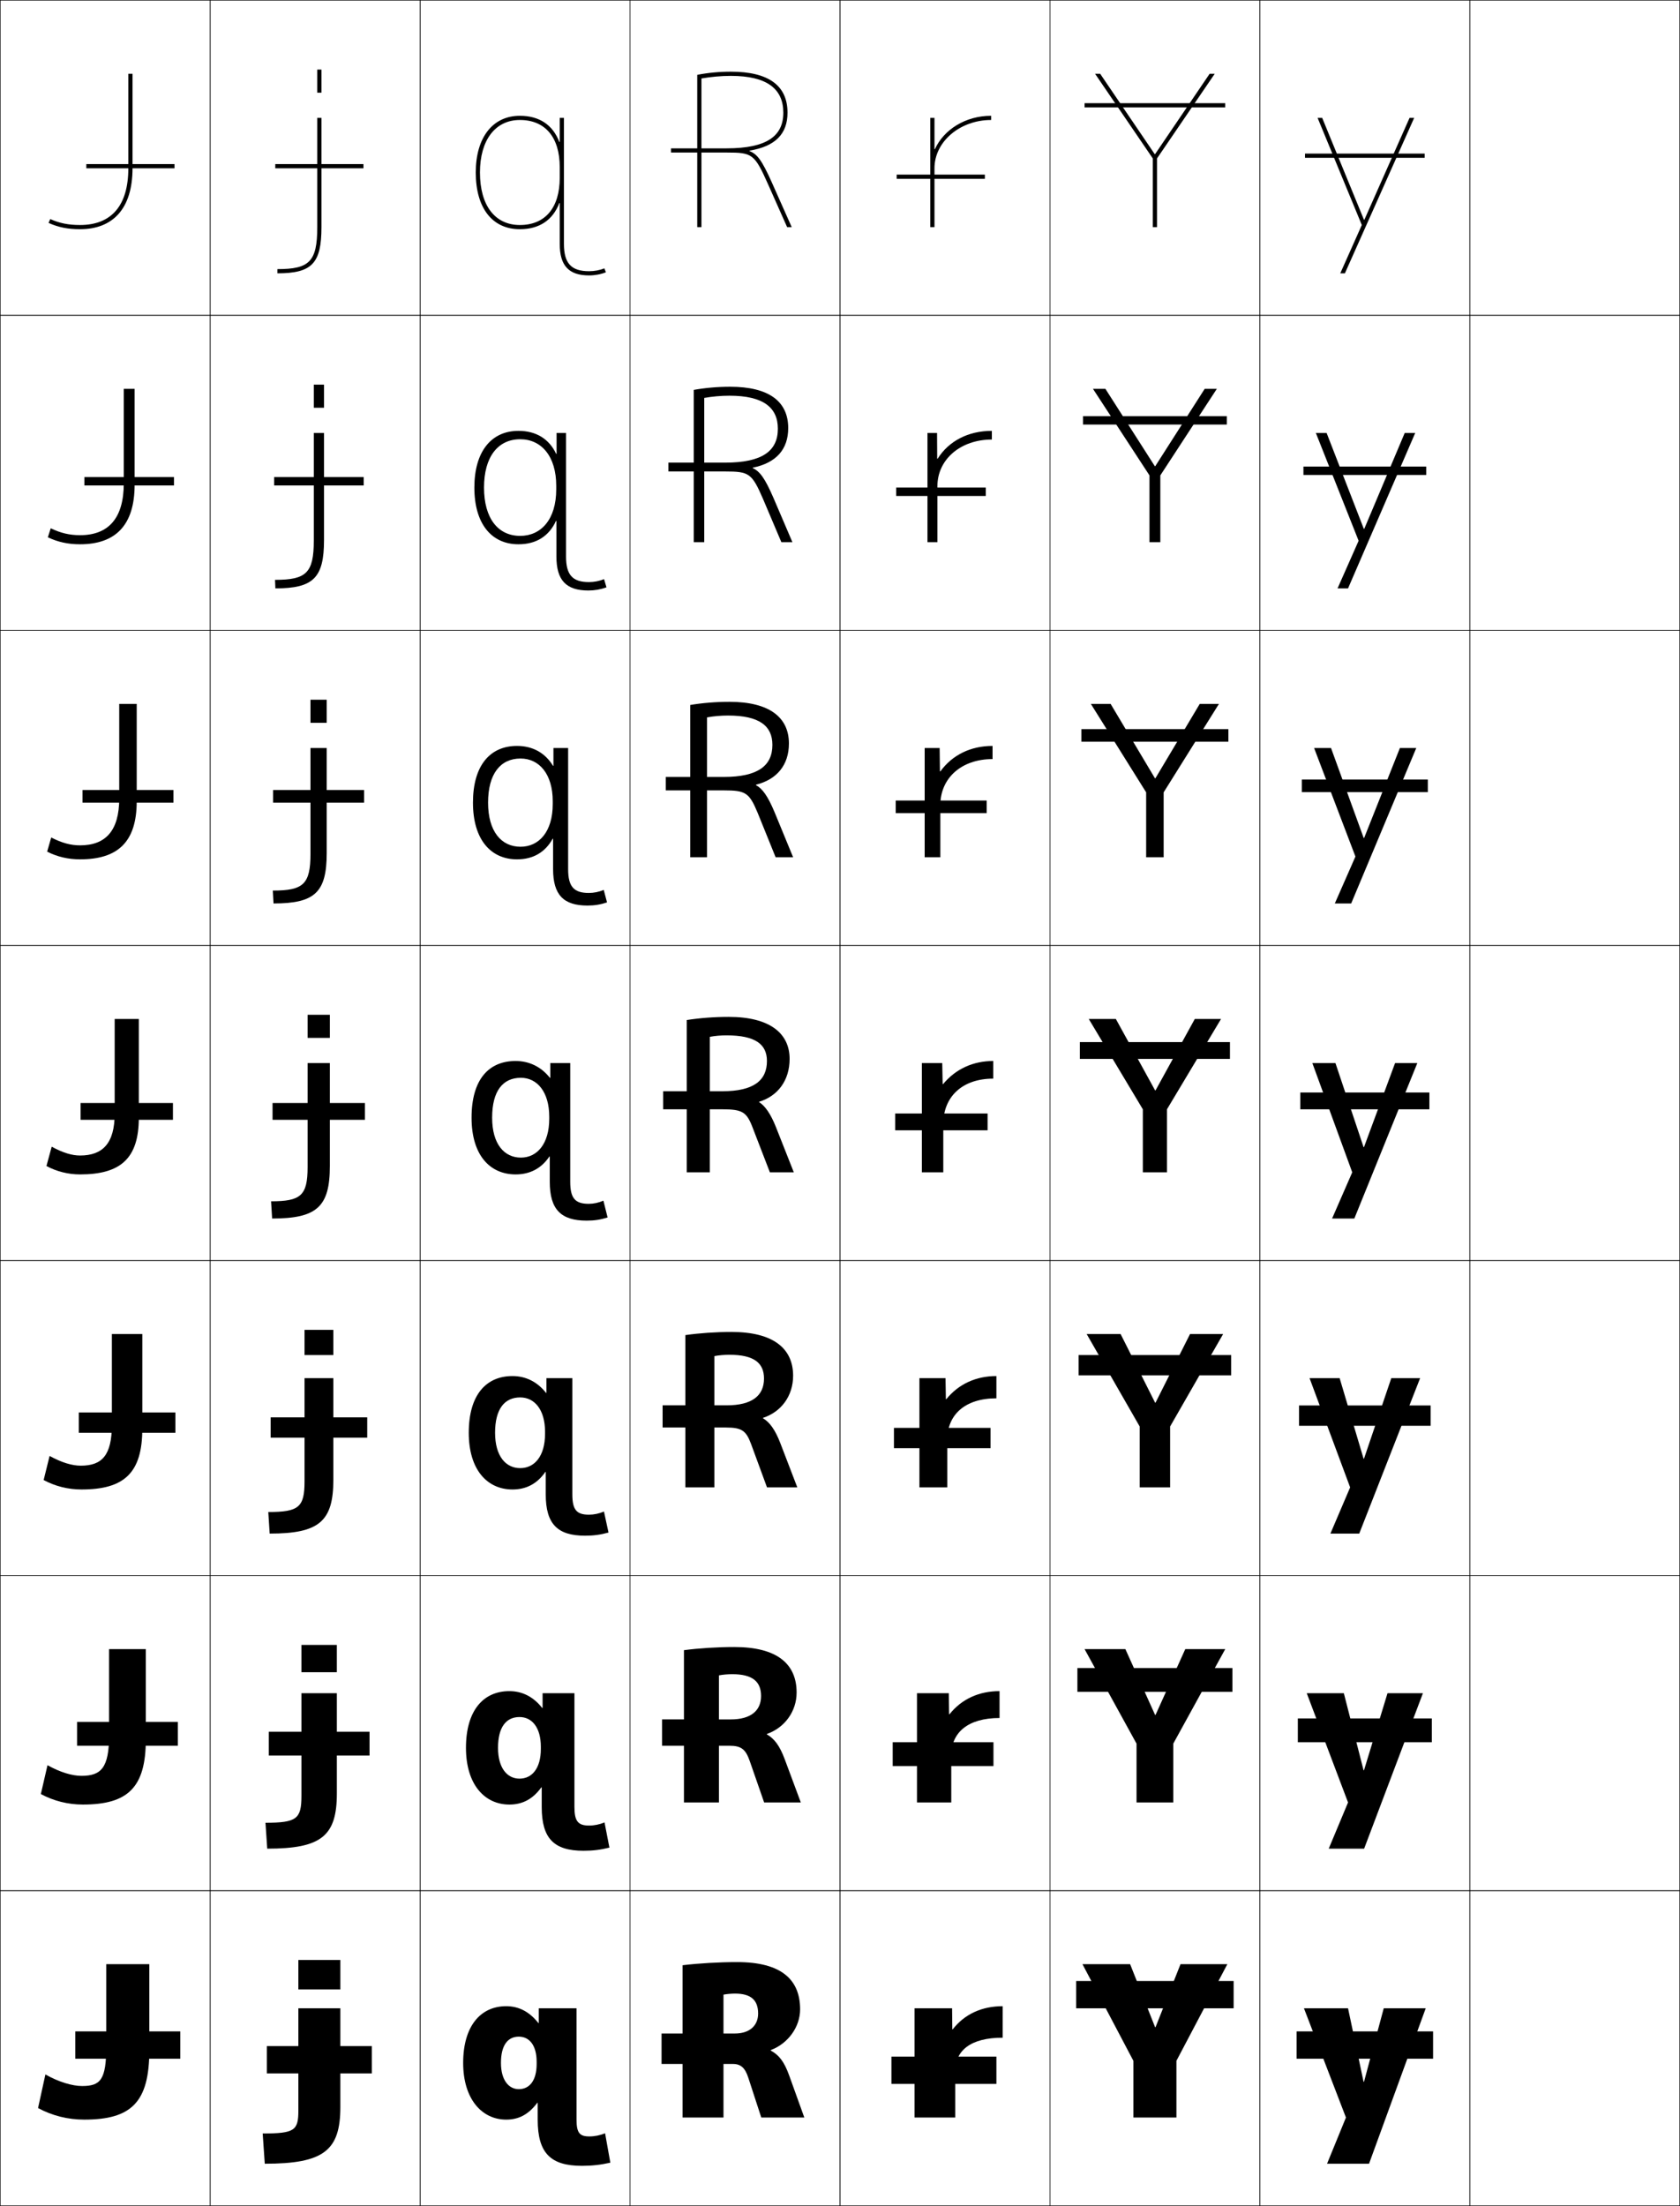 <?xml version="1.0" encoding="utf-8"?>
<!-- Generator: Adobe Illustrator 11 Build 225, SVG Export Plug-In . SVG Version: 6.0.0 Build 78)  -->
<!DOCTYPE svg PUBLIC "-//W3C//DTD SVG 1.0//EN"    "http://www.w3.org/TR/2001/REC-SVG-20010904/DTD/svg10.dtd">
<svg  xmlns="http://www.w3.org/2000/svg" xmlns:xlink="http://www.w3.org/1999/xlink" xmlns:a="http://ns.adobe.com/AdobeSVGViewerExtensions/3.0/"
	 width="800.25" height="1050.25" viewBox="0 0 800.25 1050.25" overflow="visible" enable-background="new 0 0 800.25 1050.25"
	 xml:space="preserve">
		<g id="レイヤー1">
			<g>
				<rect x="0.125" y="0.125" fill="none" stroke="#000000" stroke-width="0.25" width="100" height="150"/> 
				<rect x="100.125" y="0.125" fill="none" stroke="#000000" stroke-width="0.25" width="100" height="150"/> 
				<rect x="200.125" y="0.125" fill="none" stroke="#000000" stroke-width="0.25" width="100" height="150"/> 
				<rect x="300.125" y="0.125" fill="none" stroke="#000000" stroke-width="0.25" width="100" height="150"/> 
				<rect x="400.125" y="0.125" fill="none" stroke="#000000" stroke-width="0.25" width="100" height="150"/> 
				<rect x="500.125" y="0.125" fill="none" stroke="#000000" stroke-width="0.25" width="100" height="150"/> 
				<rect x="600.125" y="0.125" fill="none" stroke="#000000" stroke-width="0.25" width="100" height="150"/> 
				<rect x="0.125" y="150.125" fill="none" stroke="#000000" stroke-width="0.25" width="100" height="150"/> 
				<rect x="100.125" y="150.125" fill="none" stroke="#000000" stroke-width="0.25" width="100" height="150"/> 
				<rect x="200.125" y="150.125" fill="none" stroke="#000000" stroke-width="0.25" width="100" height="150"/> 
				<rect x="300.125" y="150.125" fill="none" stroke="#000000" stroke-width="0.25" width="100" height="150"/> 
				<rect x="400.125" y="150.125" fill="none" stroke="#000000" stroke-width="0.25" width="100" height="150"/> 
				<rect x="500.125" y="150.125" fill="none" stroke="#000000" stroke-width="0.25" width="100" height="150"/> 
				<rect x="600.125" y="150.125" fill="none" stroke="#000000" stroke-width="0.25" width="100" height="150"/> 
				<rect x="0.125" y="300.125" fill="none" stroke="#000000" stroke-width="0.25" width="100" height="150"/> 
				<rect x="100.125" y="300.125" fill="none" stroke="#000000" stroke-width="0.25" width="100" height="150"/> 
				<rect x="200.125" y="300.125" fill="none" stroke="#000000" stroke-width="0.25" width="100" height="150"/> 
				<rect x="300.125" y="300.125" fill="none" stroke="#000000" stroke-width="0.25" width="100" height="150"/> 
				<rect x="400.125" y="300.125" fill="none" stroke="#000000" stroke-width="0.25" width="100" height="150"/> 
				<rect x="500.125" y="300.125" fill="none" stroke="#000000" stroke-width="0.25" width="100" height="150"/> 
				<rect x="600.125" y="300.125" fill="none" stroke="#000000" stroke-width="0.25" width="100" height="150"/> 
				<rect x="0.125" y="450.125" fill="none" stroke="#000000" stroke-width="0.25" width="100" height="150"/> 
				<rect x="100.125" y="450.125" fill="none" stroke="#000000" stroke-width="0.25" width="100" height="150"/> 
				<rect x="200.125" y="450.125" fill="none" stroke="#000000" stroke-width="0.25" width="100" height="150"/> 
				<rect x="300.125" y="450.125" fill="none" stroke="#000000" stroke-width="0.25" width="100" height="150"/> 
				<rect x="400.125" y="450.125" fill="none" stroke="#000000" stroke-width="0.25" width="100" height="150"/> 
				<rect x="500.125" y="450.125" fill="none" stroke="#000000" stroke-width="0.25" width="100" height="150"/> 
				<rect x="600.125" y="450.125" fill="none" stroke="#000000" stroke-width="0.25" width="100" height="150"/> 
				<rect x="0.125" y="600.125" fill="none" stroke="#000000" stroke-width="0.25" width="100" height="150"/> 
				<rect x="100.125" y="600.125" fill="none" stroke="#000000" stroke-width="0.25" width="100" height="150"/> 
				<rect x="200.125" y="600.125" fill="none" stroke="#000000" stroke-width="0.25" width="100" height="150"/> 
				<rect x="300.125" y="600.125" fill="none" stroke="#000000" stroke-width="0.25" width="100" height="150"/> 
				<rect x="400.125" y="600.125" fill="none" stroke="#000000" stroke-width="0.25" width="100" height="150"/> 
				<rect x="500.125" y="600.125" fill="none" stroke="#000000" stroke-width="0.25" width="100" height="150"/> 
				<rect x="600.125" y="600.125" fill="none" stroke="#000000" stroke-width="0.25" width="100" height="150"/> 
				<rect x="0.125" y="750.125" fill="none" stroke="#000000" stroke-width="0.25" width="100" height="150"/> 
				<rect x="100.125" y="750.125" fill="none" stroke="#000000" stroke-width="0.25" width="100" height="150"/> 
				<rect x="200.125" y="750.125" fill="none" stroke="#000000" stroke-width="0.25" width="100" height="150"/> 
				<rect x="300.125" y="750.125" fill="none" stroke="#000000" stroke-width="0.25" width="100" height="150"/> 
				<rect x="400.125" y="750.125" fill="none" stroke="#000000" stroke-width="0.25" width="100" height="150"/> 
				<rect x="500.125" y="750.125" fill="none" stroke="#000000" stroke-width="0.25" width="100" height="150"/> 
				<rect x="600.125" y="750.125" fill="none" stroke="#000000" stroke-width="0.25" width="100" height="150"/> 
				<rect x="0.125" y="900.125" fill="none" stroke="#000000" stroke-width="0.25" width="100" height="150"/> 
				<rect x="100.125" y="900.125" fill="none" stroke="#000000" stroke-width="0.25" width="100" height="150"/> 
				<rect x="200.125" y="900.125" fill="none" stroke="#000000" stroke-width="0.25" width="100" height="150"/> 
				<rect x="300.125" y="900.125" fill="none" stroke="#000000" stroke-width="0.25" width="100" height="150"/> 
				<rect x="400.125" y="900.125" fill="none" stroke="#000000" stroke-width="0.25" width="100" height="150"/> 
				<rect x="500.125" y="900.125" fill="none" stroke="#000000" stroke-width="0.25" width="100" height="150"/> 
				<rect x="600.125" y="900.125" fill="none" stroke="#000000" stroke-width="0.25" width="100" height="150"/> 
				<rect x="700.125" y="0.125" fill="none" stroke="#000000" stroke-width="0.25" width="100" height="150"/> 
				<rect x="700.125" y="150.125" fill="none" stroke="#000000" stroke-width="0.25" width="100" height="150"/> 
				<rect x="700.125" y="300.125" fill="none" stroke="#000000" stroke-width="0.25" width="100" height="150"/> 
				<rect x="700.125" y="450.125" fill="none" stroke="#000000" stroke-width="0.25" width="100" height="150"/> 
				<rect x="700.125" y="600.125" fill="none" stroke="#000000" stroke-width="0.25" width="100" height="150"/> 
				<rect x="700.125" y="750.125" fill="none" stroke="#000000" stroke-width="0.25" width="100" height="150"/> 
				<rect x="700.125" y="900.125" fill="none" stroke="#000000" stroke-width="0.25" width="100" height="150"/> 
			</g>
			<g>
				<g>
					<path d="M50.625,935.125v39c0,16.035-2.729,19-11.5,19c-4.703,0-11.136-1.906-17.5-5.5l-3.5,16
						c6.741,3.629,14.21,5.5,22,5.5c22.393,0,31-8.215,31-33v-41H50.625z"/>
					<rect x="35.875" y="967.125" width="50" height="13"/> 
				</g>
				<g>
					<path d="M22.625,840.391c6.08,3.392,11.779,5.067,16.167,5.067
						c9.399,0,13.167-3.854,13.167-19.333v-41h17.5v43c0,23.024-8.668,31-30,31
						c-7.085,0-13.92-1.723-20-5L22.625,840.391z"/>
					<rect x="36.708" y="819.792" width="48" height="11.333"/> 
				</g>
				<g>
					<path d="M23.625,693.157c5.795,3.188,10.762,4.635,14.833,4.635
						c10.028,0,14.833-4.744,14.833-19.667v-43h14.5v45c0,21.265-8.728,29-29,29
						c-6.38,0-12.582-1.574-18-4.5L23.625,693.157z"/>
					<rect x="37.542" y="672.458" width="46" height="9.667"/> 
				</g>
				<g>
					<path d="M24.625,545.924c5.51,2.984,9.744,4.201,13.5,4.201c10.657,0,16.5-5.633,16.5-20v-45
						h11.5v47c0,19.504-8.788,27-28,27c-5.675,0-11.244-1.426-16-4L24.625,545.924z"/>
					<rect x="38.375" y="525.125" width="44" height="8"/> 
				</g>
				<g>
					<path d="M22.458,405.458l1.938-6.743c5.152,2.649,9.389,3.743,13.728,3.743
						c12.121,0,18.667-6.867,18.667-22.333v-45H65.125v46.333
						c0,19.46-9.02,27.667-27,27.667C32.411,409.125,27.199,407.875,22.458,405.458z
						"/>
					<rect x="39.292" y="376.125" width="43.333" height="6"/> 
				</g>
				<g>
					<path d="M22.792,255.792l1.377-4.284c4.794,2.315,9.034,3.285,13.957,3.285
						c13.583,0,20.833-8.102,20.833-24.667v-45H64.125v45.667
						c0,19.417-9.251,28.333-26,28.333C32.373,259.125,27.519,258.052,22.792,255.792z"/>
					<rect x="40.208" y="227.125" width="42.667" height="4"/> 
				</g>
				<g>
					<path d="M23.125,106.125c4.713,2.104,9.208,3,15,3c15.518,0,25-9.627,25-29v-45h-2v45
						c0,17.664-7.953,27-23,27c-5.506,0-9.749-0.846-14.185-2.826L23.125,106.125z"/>
					<rect x="41.125" y="78.125" width="42" height="2"/> 
				</g>
			</g>
			<g>
				<g>
					<g>
						<rect x="142.125" y="933.125" width="20" height="14"/> 
						<path d="M142.125,1004.725c0,9.557-1.727,11-17,11l1,14.4c28.047,0,36-6.23,36-27v-47h-20
							V1004.725z"/>
					</g>
					<rect x="127.125" y="974.125" width="50" height="13"/> 
				</g>
				<g>
					<g>
						<rect x="143.591" y="783.125" width="16.867" height="13"/> 
						<path d="M143.591,855.041c0,10.894-2.25,12.75-17.133,12.75L127.292,880.125
							c25.795,0,33.167-6.003,33.167-26.333V806.125h-16.867V855.041z"/>
					</g>
					<rect x="128.025" y="824.458" width="48" height="11.333"/> 
				</g>
				<g>
					<g>
						<rect x="145.059" y="633.125" width="13.733" height="12"/> 
						<path d="M145.059,705.357c0,12.229-2.772,14.5-17.267,14.5L128.458,730.125
							c23.543,0,30.333-5.774,30.333-25.667V656.125h-13.733V705.357z"/>
					</g>
					<rect x="128.925" y="674.792" width="46" height="9.666"/> 
				</g>
				<g>
					<g>
						<rect x="146.525" y="483.125" width="10.6" height="11"/> 
						<path d="M146.525,555.674c0,13.566-3.296,16.25-17.4,16.25l0.5,8.201
							c21.292,0,27.5-5.547,27.5-25v-49h-10.6V555.674z"/>
					</g>
					<rect x="129.825" y="525.125" width="44" height="8"/> 
				</g>
				<g>
					<g>
						<rect x="147.892" y="333.125" width="7.733" height="11"/> 
						<path d="M130.292,430.125c19.689,0,25.333-5.274,25.333-24v-50h-7.733v50.366
							c0,14.533-3.45,17.499-17.933,17.499L130.292,430.125z"/>
					</g>
					<rect x="130.092" y="376.125" width="43.333" height="6"/> 
				</g>
				<g>
					<g>
						<rect x="149.475" y="183.125" width="4.867" height="11"/> 
						<path d="M131.175,280.125c18.088,0,23.167-5.001,23.167-23v-51h-4.867v51.183
							c0,15.501-3.604,18.75-18.467,18.75L131.175,280.125z"/>
					</g>
					<rect x="130.575" y="227.125" width="42.667" height="4"/> 
				</g>
				<g>
					<g>
						<rect x="151.125" y="33.125" width="2" height="11"/> 
						<path d="M132.125,130.125c16.486,0,21-4.729,21-22v-52h-2v52c0,16.469-3.758,20-19,20V130.125z"/>
					</g>
					<rect x="131.125" y="78.125" width="42" height="2"/> 
				</g>
			</g>
			<path d="M268.625,116.125c0,9.233,3.477,13,12,13c2.488,0,5.066-0.482,7.259-1.357L288.625,129.625
				c-2.427,0.969-5.263,1.5-8,1.5c-9.682,0-14-4.625-14-15V96.695h-0.2
				C263.346,104.707,256.996,109.125,247.625,109.125c-13.149,0-21-10.093-21-27h2
				c0,15.654,7.104,25,19,25c12.074,0,19-8.201,19-22.5v-5c0-14.299-6.926-22.5-19-22.5
				c-11.72,0-19,9.58-19,25h-2c0-16.654,8.047-27,21-27c9.371,0,15.721,4.418,18.8,12.432
				H266.625V56.125h2V116.125z"/>
			<g>
				<path d="M344.625,949.625c1.437-0.305,3.941-0.5,5.5-0.5c7.619,0,11,3.131,11,9.5
					c0,5.823-4.188,9.5-11,9.5h-35v14.5h34c3.776,0,5.806,1.922,7.3,6.5l6.2,19h20.5l-7.2-20
					c-2.381-6.615-4.838-9.736-8.8-11.9v-0.201c8.221-3.064,14-10.996,14-19.398
					c0-14.34-9.146-22.5-30-22.5c-8.654,0-18.184,0.557-26,1.5v72.5h19.5V949.625z"/>
				<path d="M342.458,797.625c1.781-0.362,4.371-0.567,6.333-0.567
					c9.633,0,13.733,3.499,13.733,10.4c0,6.998-4.938,11.132-14.4,11.133H315.375V831.125
					h32.083c5.672,0,7.709,1.71,9.634,7.166L363.991,858.125h17.467l-7.633-20.5
					c-2.424-6.525-4.972-9.882-8.534-11.9v-0.201
					c8.459-2.951,14.167-10.733,14.167-19.731c0-13.616-9.24-21.667-29.667-21.667
					c-8.078,0-16.706,0.548-24,1.5v72.5h16.667V797.625z"/>
				<path d="M340.292,645.625c2.125-0.42,4.801-0.634,7.167-0.634
					c11.646,0,16.466,3.867,16.466,11.301c0,8.173-5.688,12.763-17.8,12.766h-30.5V679.625
					h30.167c7.568,0,9.613,1.499,11.966,7.833L365.358,708.125h14.434l-8.067-21
					c-2.466-6.436-5.104-10.027-8.267-11.9v-0.201
					c8.697-2.838,14.334-10.472,14.334-20.065c0-12.891-9.334-20.833-29.333-20.833
					c-7.5,0-15.228,0.538-22,1.5v72.5h13.833V645.625z"/>
				<path d="M338.125,493.625c2.47-0.478,5.23-0.701,8-0.701
					c13.66,0,19.2,4.236,19.2,12.201c0,9.348-6.438,14.395-21.2,14.398h-28.25
					V528.125h28.25c9.463,0,11.516,1.288,14.3,8.5l8.3,21.5H378.125l-8.5-21.5
					c-2.509-6.346-5.236-10.173-8-11.9v-0.201c8.936-2.725,14.5-10.209,14.5-20.398
					c0-12.166-9.428-20-29-20c-6.924,0-13.75,0.529-20,1.5v72.5h11V493.625z"/>
				<path d="M336.791,341.535c3.145-0.575,6.578-0.878,10-0.878
					c14.87,0,21.133,4.905,21.133,13.968c0,9.971-6.937,15.257-23.134,15.265H317.125
					v6.401h27.666c10.405,0,12.104,1.065,16.14,10.768l8.53,21.066h8.331
					l-8.786-21.337c-3.321-7.934-5.883-11.372-8.918-12.999l0.012-0.2
					c10.026-2.494,15.691-9.441,15.691-19.631c0-12.424-9.312-19.833-28.333-19.833
					c-6.462,0-12.833,0.529-18.667,1.5v72.5h8V341.535z"/>
				<path d="M335.458,189.446c3.819-0.671,7.924-1.055,12-1.055
					c16.08,0,23.067,5.574,23.067,15.734c0,10.595-7.435,16.121-25.067,16.133H318.375
					v4.201h27.083c11.347,0,12.693,0.842,17.979,13.034L372.198,258.125h5.26
					l-9.07-21.174c-4.134-9.523-6.529-12.571-9.837-14.097l0.023-0.199
					c11.116-2.262,16.884-8.674,16.884-18.863c0-12.681-9.198-19.667-27.667-19.667
					c-6,0-11.917,0.529-17.333,1.5v72.5h5V189.446z"/>
				<g>
					<path d="M357.049,71.721C369.256,69.689,375.125,63.814,375.125,53.625
						c0-12.939-9.084-19.5-27-19.5c-5.539,0-11,0.529-16,1.5v72.5h2V37.356
						c4.494-0.769,9.271-1.231,14-1.231c17.289,0,25,6.242,25,17.5
						c0,11.219-7.932,16.983-27,17h-26.5v2h26.5c12.289,0,13.281,0.619,19.818,15.301
						L374.936,108.125H377.125l-9.355-21.012c-4.946-11.111-7.176-13.77-10.756-15.195
						L357.049,71.721z"/>
				</g>
			</g>
			<g>
				<rect x="424.625" y="979.125" width="50" height="13"/> 
				<rect x="425.225" y="829.458" width="48" height="11.333"/> 
				<rect x="425.825" y="679.792" width="46" height="9.666"/> 
				<rect x="426.425" y="530.125" width="44" height="8"/> 
				<rect x="426.658" y="381.125" width="43.333" height="6"/> 
				<rect x="426.892" y="232.125" width="42.667" height="4"/> 
				<rect x="427.125" y="83.125" width="42" height="2"/> 
			</g>
			<g>
				<g>
					<polygon points="550.225,965.125 538.325,935.125 515.625,935.125 539.875,981.125 539.875,1008.125 560.375,1008.125 
						560.375,981.125 584.625,935.125 562.325,935.125 550.425,965.125 "/>
					<rect x="512.625" y="943.125" width="75" height="13"/> 
				</g>
				<g>
					<polygon points="536.059,785.125 516.625,785.125 541.375,830.125 541.375,858.125 558.875,858.125 558.875,830.125 
						583.625,785.125 564.592,785.125 550.425,816.458 550.225,816.458 "/>
					<rect x="513.208" y="794.125" width="73.833" height="11.333"/> 
				</g>
				<g>
					<polygon points="533.792,635.125 517.625,635.125 542.875,679.125 542.875,708.125 557.375,708.125 557.375,679.125 
						582.625,635.125 566.858,635.125 550.426,667.792 550.226,667.792 "/>
					<rect x="513.792" y="645.125" width="72.666" height="9.667"/> 
				</g>
				<g>
					<polygon points="531.525,485.125 518.625,485.125 544.375,528.125 544.375,558.125 555.875,558.125 555.875,528.125 
						581.625,485.125 569.125,485.125 550.426,519.125 550.226,519.125 "/>
					<rect x="514.375" y="496.125" width="71.5" height="8"/> 
				</g>
				<g>
					<polygon points="529.035,335.125 519.625,335.125 545.958,377.228 545.958,408.125 
						554.292,408.125 554.292,377.228 580.625,335.125 571.481,335.125 550.358,370.537 
						550.158,370.537 "/>
					<rect x="515.125" y="347.125" width="70" height="6"/> 
				</g>
				<g>
					<polygon points="526.545,185.125 520.625,185.125 547.542,226.332 547.542,258.125 552.708,258.125 
						552.708,226.332 579.625,185.125 573.839,185.125 550.292,221.951 550.092,221.951 "/>
					<rect x="515.875" y="198.125" width="68.5" height="4"/> 
				</g>
				<g>
					<polygon points="550.024,73.363 524.055,35.125 521.625,35.125 549.125,75.436 549.125,108.125 
						551.125,108.125 551.125,75.436 578.625,35.125 576.195,35.125 550.225,73.363 "/>
					<rect x="516.625" y="49.125" width="67" height="2"/> 
				</g>
			</g>
			<g>
				<g>
					<polygon points="649.524,991.125 642.125,956.125 621.125,956.125 641.125,1008.125 632.125,1030.125 652.125,1030.125 
						679.125,956.125 659.125,956.125 649.725,991.125 "/>
					<rect x="617.625" y="967.125" width="65" height="13"/> 
				</g>
				<g>
					<polygon points="649.524,842.792 640.125,806.125 622.458,806.125 642.125,858.125 632.925,880.125 
						649.791,880.125 677.791,806.125 660.925,806.125 649.725,842.792 "/>
					<rect x="618.208" y="818.125" width="63.834" height="11.333"/> 
				</g>
				<g>
					<polygon points="649.524,694.458 638.125,656.125 623.792,656.125 643.125,708.125 633.726,730.125 
						647.458,730.125 676.458,656.125 662.726,656.125 649.725,694.458 "/>
					<rect x="618.792" y="669.125" width="62.666" height="9.667"/> 
				</g>
				<g>
					<polygon points="649.524,546.125 636.125,506.125 625.125,506.125 644.125,558.125 634.525,580.125 645.125,580.125 
						675.125,506.125 664.525,506.125 649.725,546.125 "/>
					<rect x="619.375" y="520.125" width="61.5" height="8"/> 
				</g>
				<g>
					<polygon points="649.584,398.951 634.021,356.125 625.958,356.125 645.644,407.791 
						635.825,430.125 643.625,430.125 674.625,356.125 666.825,356.125 649.785,398.951 "/>
					<rect x="620.125" y="371.125" width="60" height="6"/> 
				</g>
				<g>
					<polygon points="649.645,251.779 631.915,206.125 626.792,206.125 647.163,257.458 637.125,280.125 
						642.125,280.125 674.125,206.125 669.125,206.125 649.845,251.779 "/>
					<rect x="620.875" y="222.125" width="58.5" height="4"/> 
				</g>
				<g>
					<polygon points="649.705,104.605 629.811,56.125 627.625,56.125 648.682,107.125 638.425,130.125 
						640.625,130.125 673.625,56.125 671.425,56.125 649.905,104.605 "/>
					<rect x="621.625" y="73.125" width="57" height="2"/> 
				</g>
			</g>
			<g>
				<path d="M477.625,955.125c-9.874,0-18.121,3.731-23.8,11H453.625l-0.1-10H435.625v52h19.4v-22
					c0-9.89,7.264-16,22.6-16V955.125z"/>
				<path d="M436.791,806.125v52H453.125v-22.334c0-10.863,7.796-17.866,23-17.866V805.125
					c-9.77,0-18.029,3.733-23.833,11h-0.2l-0.134-10H436.791z"/>
				<path d="M437.958,656.125v52h13.268v-22.667c0-11.837,8.327-19.732,23.399-19.732V655.125
					c-9.665,0-17.937,3.736-23.866,11h-0.2l-0.167-10H437.958z"/>
				<path d="M473.125,505.125c-9.561,0-17.844,3.738-23.899,11h-0.2l-0.2-10H439.125v52h10.2v-23
					c0-12.812,8.859-21.6,23.8-21.6V505.125z"/>
			</g>
			<path d="M445.125,71.02V56.125h-2v52h2v-28c0-12.682,12.112-23,27-23v-2
				c-12.265,0-22.567,6.601-26.8,15.895H445.125z"/>
			<path d="M446.358,206.125h-4.567v52h4.734v-26.667c0-12.693,10.977-22.2,25.934-22.2
				V205.125c-11.363,0-20.549,4.913-25.834,13.263h-0.199L446.358,206.125z"/>
			<path d="M440.458,356.125v52h7.467v-24.833c0-12.753,9.919-21.9,24.867-21.9V355.125
				c-10.462,0-19.196,4.325-24.866,12.132h-0.2L447.592,356.125H440.458z"/>
			<g>
				<path d="M274.625,956.125h-18v7h-0.2c-4.292-5.457-9.392-8-15.3-8c-12.238,0-20.5,9.5-20.5,27h18
					c0-8.467,3.283-12.5,8.5-12.5c5.102,0,8.5,4.189,8.5,12v1c0,7.983-3.461,12-8.5,12
					c-4.799,0-8.5-4.318-8.5-12.5h-18c0,17.176,8.893,27,20.5,27c5.996,0,10.611-2.439,14.801-8
					H256.125v8c0,15.977,6.149,22,21.1,22c4.693,0,8.801-0.453,13.5-1.5l-2.5-14
					c-2.406,0.983-4.975,1.5-7.5,1.5c-4.615,0-6.1-1.66-6.1-8V956.125z"/>
				<path d="M273.625,860.292c0,6.841,1.767,8.833,7,8.833c2.455,0,4.976-0.516,7.333-1.5
					l2.333,12c-4.315,1.061-7.966,1.5-12.333,1.5c-14.043,0-19.917-5.787-19.917-20.833
					v-9.334h-0.2c-4.06,5.594-8.957,8.167-15.217,8.167
					c-11.796,0-20.667-9.566-20.667-27h15.267c0,9.675,4.415,14.666,10.233,14.666
					c5.907,0,10.167-4.832,10.167-14.166v-1c0-9.129-4.187-14.167-10.167-14.167
					c-6.313,0-10.233,4.729-10.233,14.667h-15.267c0-17.731,8.228-27,20.667-27
					c6.092,0,11.399,2.621,15.633,8h0.2v-7H273.625V860.292z"/>
				<path d="M272.625,711.458c0,7.343,2.051,9.667,7.9,9.667
					c2.385,0,4.859-0.515,7.167-1.5l2.167,10c-3.932,1.074-7.126,1.5-11.167,1.5
					c-13.137,0-18.733-5.551-18.733-19.667v-10.666h-0.2
					C255.828,706.419,250.649,709.125,244.125,709.125c-11.984,0-20.833-9.309-20.833-27h12.533
					c0,11.169,5.128,16.833,11.966,16.833c6.775,0,11.833-5.647,11.833-16.333v-1
					c0-10.446-4.975-16.333-11.833-16.333c-7.409,0-11.966,5.422-11.966,16.833h-12.533
					c0-17.962,8.193-27,20.833-27c6.275,0,11.791,2.699,15.966,8h0.201v-7H272.625V711.458z"/>
				<path d="M271.625,562.625c0,7.844,2.334,10.5,8.801,10.5c2.314,0,4.742-0.514,7-1.5l2,8
					c-3.548,1.088-6.285,1.5-10,1.5c-12.23,0-17.551-5.314-17.551-18.5v-12h-0.2
					c-3.802,5.66-9.262,8.5-16.05,8.5c-12.173,0-21-9.051-21-27h9.8
					c0,12.662,5.843,19,13.7,19c7.644,0,13.5-6.463,13.5-18.5v-1c0-11.764-5.764-18.5-13.5-18.5
					c-8.505,0-13.7,6.117-13.7,19H224.625c0-18.193,8.159-27,21-27
					c6.459,0,12.182,2.777,16.3,8H262.125v-7h9.5V562.625z"/>
			</g>
			<path d="M247.958,361.125c-9.577,0-15.467,7.271-15.467,21h-7.2c0-17.681,8.122-27,21-27
				c7.429,0,13.392,3.301,17.134,9.477H263.625V356.125h7v57.667
				c0,8.307,2.715,11.333,9.867,11.333c2.373,0,4.85-0.503,7.086-1.452
				l1.58,5.952c-3.174,1.048-5.943,1.5-9.332,1.5
				c-11.381,0-16.367-5.085-16.367-17.333v-14.477h-0.201
				c-3.561,6.443-9.316,9.81-16.966,9.81c-12.499,0-21-9.398-21-27h7.2
				c0,13.66,6.263,21,15.467,21c8.721,0,15.333-7.066,15.333-20.333v-1.333
				C263.292,368.562,256.892,361.125,247.958,361.125z"/>
			<path d="M269.625,264.958c0,8.77,3.096,12.167,10.934,12.167
				c2.431,0,4.958-0.493,7.173-1.405l1.16,3.905c-2.8,1.008-5.604,1.5-8.666,1.5
				c-10.531,0-15.184-4.855-15.184-16.167v-16.953h-0.2
				C261.521,255.233,255.469,259.125,246.959,259.125c-12.824,0-21-9.745-21-27h4.6
				c0,14.657,6.684,23,17.233,23c9.798,0,17.167-7.67,17.167-22.167v-1.667
				c0-14.03-7.037-22.167-17.167-22.167c-10.648,0-17.233,8.426-17.233,23h-4.6
				c0-17.167,8.084-27,21-27c8.399,0,14.602,3.824,17.967,10.954H265.125v-9.954h4.5V264.958z"
				/>
		</g>
	</svg>
